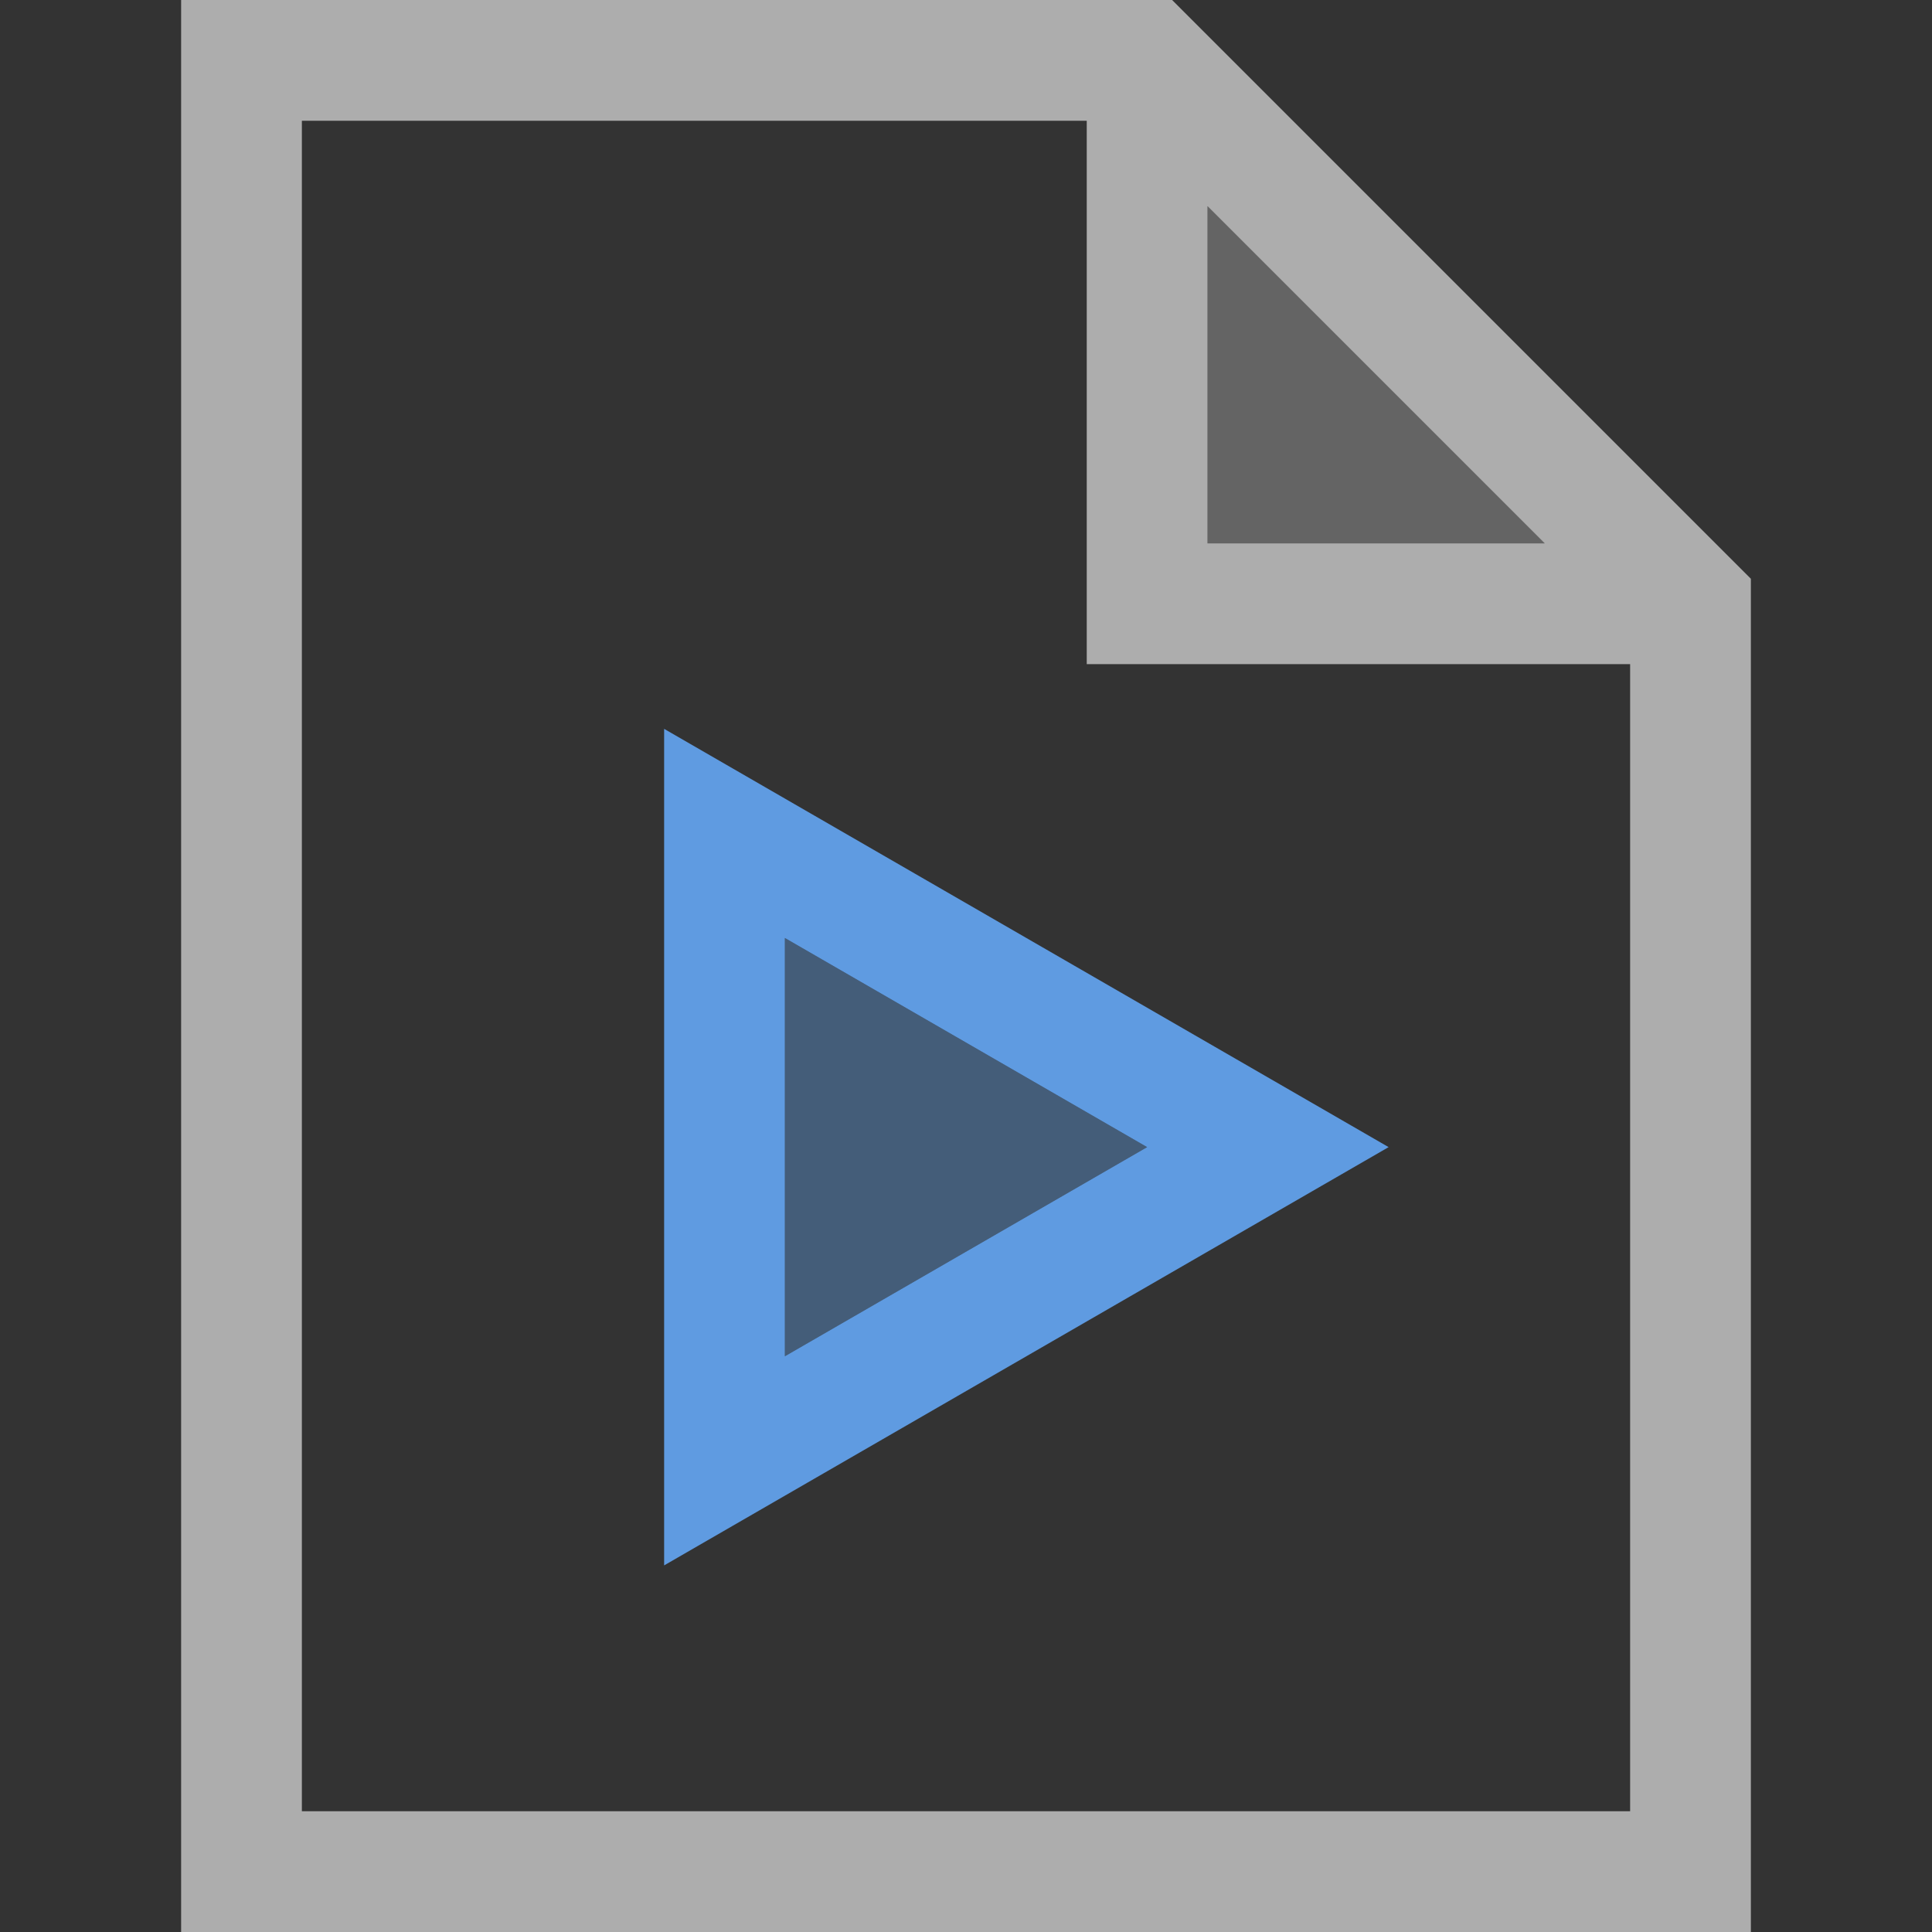 <svg width="16" height="16" viewBox="0 0 16 16" fill="none" xmlns="http://www.w3.org/2000/svg">
<rect x="0" y="0" width="16" height="16" fill="#333333" stroke="none"/>
<path opacity="0.6" d="M9.707 0H1.5V16H14.5V4.793L9.707 0ZM10 1.707L12.793 4.5H10V1.707ZM2.5 15V1H9V5.5H13.5V15H2.5Z" fill="white"/>
<path opacity="0.24" d="M10 1.707V4.5H12.793L10 1.707Z" fill="white"/>
<path opacity="0.34" d="M6.5 7.768L9.5 9.5L6.5 11.232L6.5 7.768Z" fill="#66ADFF"/>
<path opacity="0.85" fill-rule="evenodd" clip-rule="evenodd" d="M11.5 9.5L5.5 6.036V12.964L11.5 9.5ZM9.5 9.5L6.5 7.768L6.5 11.232L9.5 9.5Z" fill="#66ADFF"/>
</svg>

